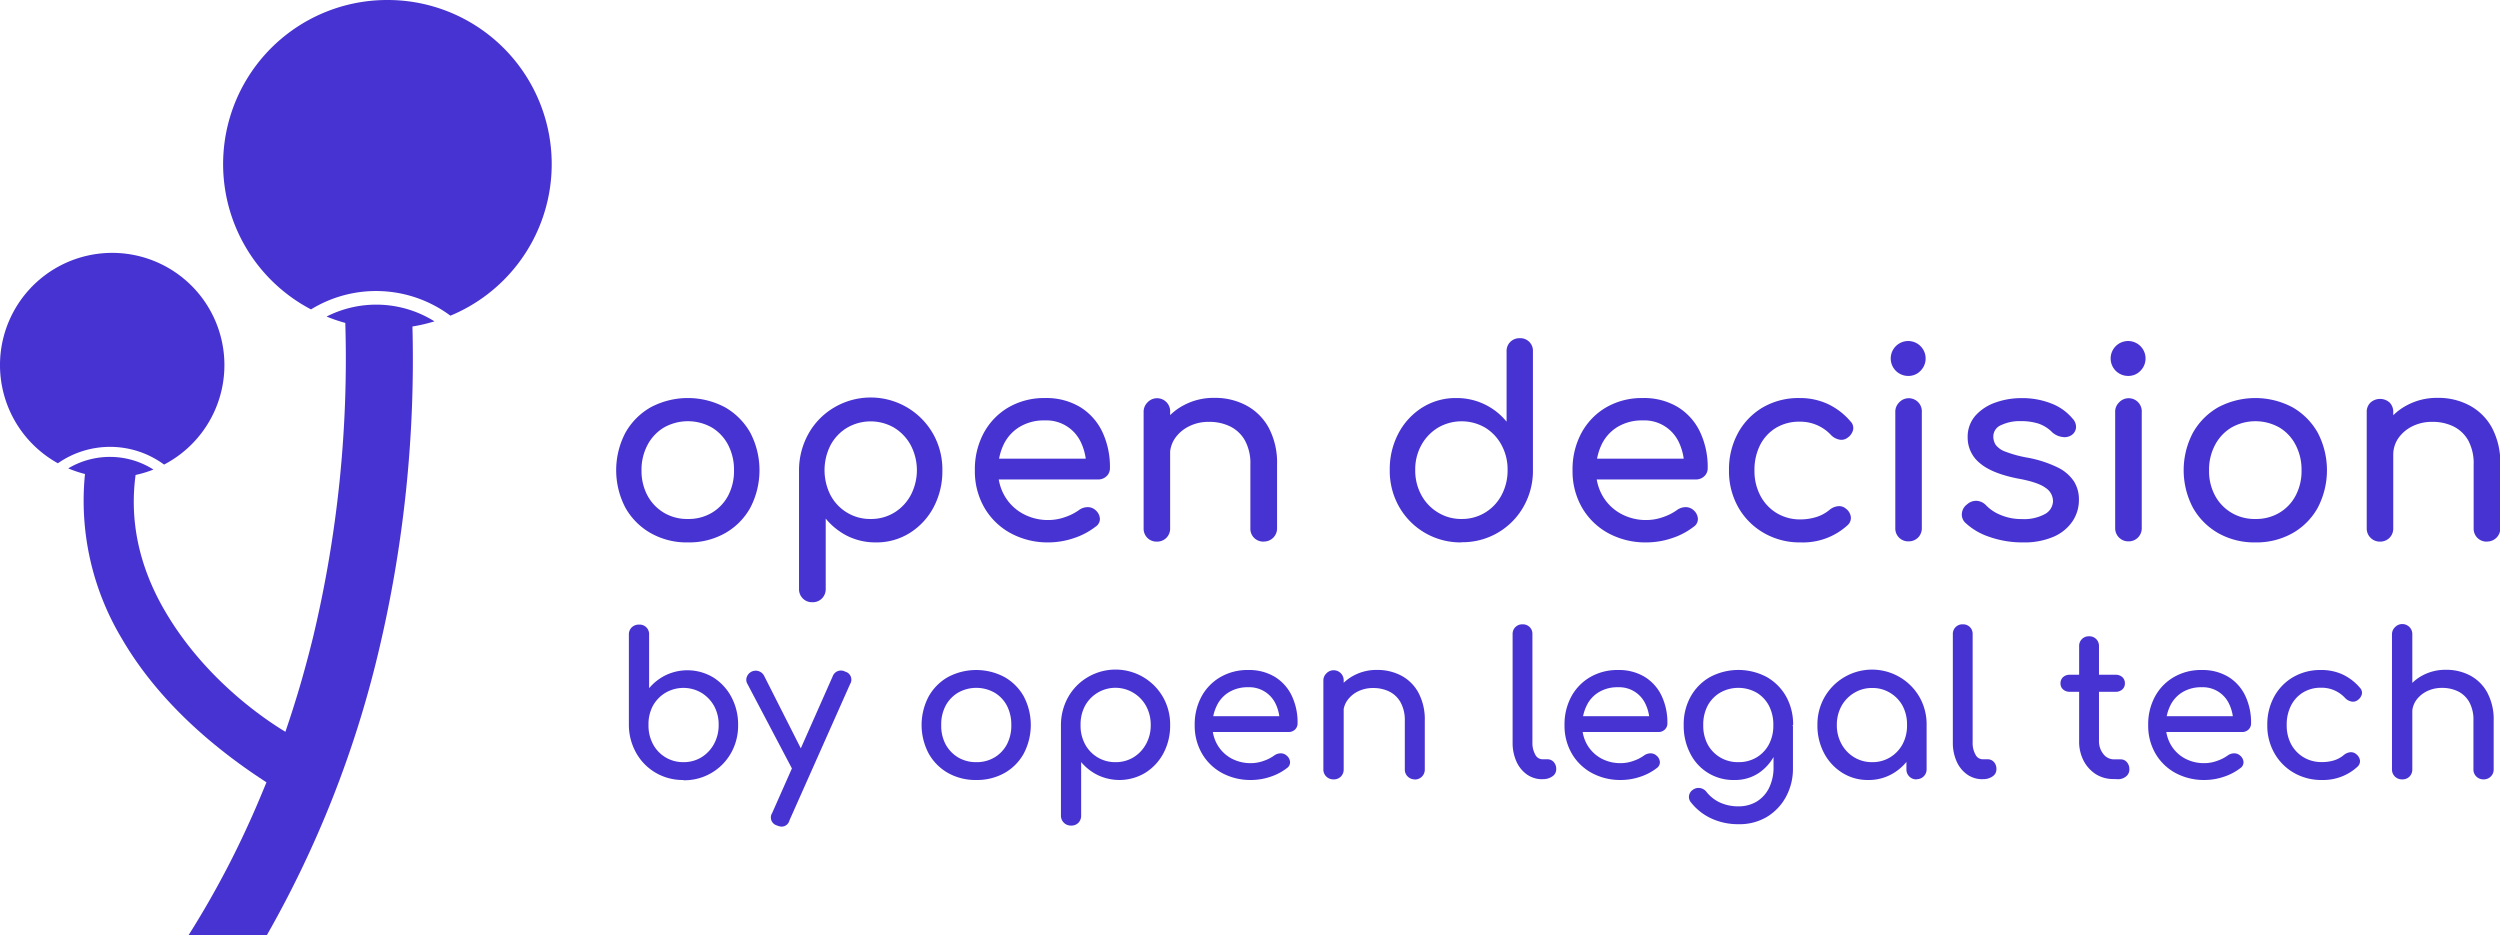 <svg id="Ebene_1" data-name="Ebene 1" xmlns="http://www.w3.org/2000/svg" viewBox="0 0 573.05 214.39"><defs><style>.cls-1,.cls-2{fill:#4733d1;}.cls-2{stroke:#000;stroke-miterlimit:10;stroke-width:0.25px;}</style></defs><path class="cls-1" d="M541.25,357.85a16.73,16.73,0,0,1-8.52-2.12,15.33,15.33,0,0,1-5.82-5.84,18.52,18.52,0,0,1,0-17.17,15.35,15.35,0,0,1,5.82-5.85,18.16,18.16,0,0,1,17,0,15.42,15.42,0,0,1,5.82,5.85,18.6,18.6,0,0,1,0,17.17,15.09,15.09,0,0,1-5.78,5.84A16.77,16.77,0,0,1,541.25,357.85Zm0-5.37a10.41,10.41,0,0,0,5.49-1.43,10,10,0,0,0,3.73-3.93,12.13,12.13,0,0,0,1.34-5.79,12.29,12.29,0,0,0-1.34-5.81,10,10,0,0,0-3.73-4,11.17,11.17,0,0,0-11,0,10.17,10.17,0,0,0-3.76,4,12.07,12.07,0,0,0-1.37,5.81,11.91,11.91,0,0,0,1.37,5.79,10.23,10.23,0,0,0,3.76,3.93A10.39,10.39,0,0,0,541.25,352.48Z" transform="translate(-383.56 -233.52)"/><path class="cls-1" d="M569.75,371.56a2.92,2.92,0,0,1-2.17-.86,3,3,0,0,1-.87-2.18V341.33a17.19,17.19,0,0,1,2.21-8.46,16,16,0,0,1,5.84-5.94,16.45,16.45,0,0,1,22.63,5.94,16.55,16.55,0,0,1,2.18,8.46,17.6,17.6,0,0,1-2,8.44,15.43,15.43,0,0,1-5.45,5.9,14.3,14.3,0,0,1-7.82,2.18,14.46,14.46,0,0,1-6.47-1.46,15.33,15.33,0,0,1-5-4v16.1a3,3,0,0,1-.84,2.18A2.92,2.92,0,0,1,569.75,371.56Zm13.36-19.08a10.13,10.13,0,0,0,5.43-1.46,10.52,10.52,0,0,0,3.78-4,12.33,12.33,0,0,0,0-11.45,10.62,10.62,0,0,0-3.78-4,10.75,10.75,0,0,0-10.82,0,10.34,10.34,0,0,0-3.79,4,12.65,12.65,0,0,0,0,11.45,10.25,10.25,0,0,0,3.79,4A10.14,10.14,0,0,0,583.11,352.48Z" transform="translate(-383.56 -233.52)"/><path class="cls-1" d="M624,357.85a17.85,17.85,0,0,1-8.8-2.12,15.51,15.51,0,0,1-6-5.84,16.66,16.66,0,0,1-2.18-8.56,17.52,17.52,0,0,1,2.06-8.61,15.09,15.09,0,0,1,5.69-5.85,16.32,16.32,0,0,1,8.35-2.11,15,15,0,0,1,8,2.05,13.4,13.4,0,0,1,5.1,5.67,18.79,18.79,0,0,1,1.76,8.32,2.5,2.5,0,0,1-.78,1.88,2.73,2.73,0,0,1-2,.74h-24v-4.77H635l-2.45,1.67a12.85,12.85,0,0,0-1.19-5.34,8.7,8.7,0,0,0-8.29-5.09,10.78,10.78,0,0,0-5.81,1.49,9.6,9.6,0,0,0-3.67,4.08,13.41,13.41,0,0,0-1.25,5.87,11.37,11.37,0,0,0,1.49,5.85,10.8,10.8,0,0,0,4.11,4.05,11.93,11.93,0,0,0,6,1.49,11.45,11.45,0,0,0,3.78-.68,12,12,0,0,0,3.13-1.58,3.37,3.37,0,0,1,1.94-.69,2.61,2.61,0,0,1,1.82.63,2.83,2.83,0,0,1,1.07,2,2.11,2.11,0,0,1-1,1.85,16.4,16.4,0,0,1-5,2.63A18.21,18.21,0,0,1,624,357.85Z" transform="translate(-383.56 -233.52)"/><path class="cls-1" d="M648.7,357.67a2.94,2.94,0,0,1-3-3V328a3,3,0,0,1,.86-2.21,3,3,0,0,1,5.22,2.21v26.59a3,3,0,0,1-.83,2.18A3,3,0,0,1,648.7,357.67Zm24.51,0a3,3,0,0,1-2.18-.86,2.94,2.94,0,0,1-.86-2.18V340a10.84,10.84,0,0,0-1.26-5.54,7.84,7.84,0,0,0-3.37-3.19,10.79,10.79,0,0,0-4.86-1.05,9.93,9.93,0,0,0-4.53,1,8.49,8.49,0,0,0-3.22,2.71,6.67,6.67,0,0,0-1.19,3.91H648a12.55,12.55,0,0,1,1.82-6.71,13.05,13.05,0,0,1,5-4.68,14.47,14.47,0,0,1,7.1-1.73,15.14,15.14,0,0,1,7.36,1.76,12.66,12.66,0,0,1,5.13,5.15,17.09,17.09,0,0,1,1.88,8.35v14.67a3,3,0,0,1-3,3Z" transform="translate(-383.56 -233.52)"/><path class="cls-1" d="M718.58,357.85a16.24,16.24,0,0,1-8.38-2.18,16.06,16.06,0,0,1-5.9-5.93,16.59,16.59,0,0,1-2.18-8.47,17.56,17.56,0,0,1,2-8.43,15.48,15.48,0,0,1,5.46-5.91,14.35,14.35,0,0,1,7.81-2.17,14.69,14.69,0,0,1,11.51,5.42v-16.1a2.91,2.91,0,0,1,.86-2.2,3,3,0,0,1,2.18-.84,2.88,2.88,0,0,1,3,3v27.19a16.59,16.59,0,0,1-2.18,8.47,16.05,16.05,0,0,1-14.22,8.11Zm0-5.37A10.13,10.13,0,0,0,724,351a10.24,10.24,0,0,0,3.75-4,11.9,11.9,0,0,0,1.38-5.73,11.67,11.67,0,0,0-1.38-5.72,10.45,10.45,0,0,0-3.75-4,10.75,10.75,0,0,0-10.82,0,10.63,10.63,0,0,0-3.82,4,11.46,11.46,0,0,0-1.4,5.72,11.69,11.69,0,0,0,1.4,5.73,10.41,10.41,0,0,0,3.82,4A10.11,10.11,0,0,0,718.58,352.48Z" transform="translate(-383.56 -233.52)"/><path class="cls-1" d="M761,357.85a17.85,17.85,0,0,1-8.8-2.12,15.51,15.51,0,0,1-6-5.84,16.66,16.66,0,0,1-2.18-8.56,17.52,17.52,0,0,1,2.06-8.61,15.09,15.09,0,0,1,5.69-5.85,16.32,16.32,0,0,1,8.35-2.11,15,15,0,0,1,8,2.05,13.4,13.4,0,0,1,5.1,5.67A18.79,18.79,0,0,1,775,340.8a2.5,2.5,0,0,1-.78,1.88,2.73,2.73,0,0,1-2,.74h-24v-4.77h23.85l-2.45,1.67a12.85,12.85,0,0,0-1.19-5.34,8.7,8.7,0,0,0-8.29-5.09,10.8,10.8,0,0,0-5.81,1.49,9.6,9.6,0,0,0-3.67,4.08,13.41,13.41,0,0,0-1.25,5.87,11.37,11.37,0,0,0,1.49,5.85,10.8,10.8,0,0,0,4.11,4.05,11.93,11.93,0,0,0,6,1.49,11.45,11.45,0,0,0,3.78-.68,12,12,0,0,0,3.13-1.58,3.37,3.37,0,0,1,1.94-.69,2.61,2.61,0,0,1,1.82.63,2.83,2.83,0,0,1,1.07,2,2.11,2.11,0,0,1-.95,1.85,16.4,16.4,0,0,1-5,2.63A18.21,18.21,0,0,1,761,357.85Z" transform="translate(-383.56 -233.52)"/><path class="cls-1" d="M796.33,357.85a16.41,16.41,0,0,1-8.49-2.18,15.7,15.7,0,0,1-5.85-5.9,16.79,16.79,0,0,1-2.11-8.44,17.36,17.36,0,0,1,2.08-8.58,15.28,15.28,0,0,1,5.73-5.88,16.29,16.29,0,0,1,8.35-2.11,15.19,15.19,0,0,1,6.44,1.34,15.45,15.45,0,0,1,5.24,4,2.15,2.15,0,0,1,.6,2,3.14,3.14,0,0,1-1.31,1.79,2.27,2.27,0,0,1-1.85.39,3.63,3.63,0,0,1-1.85-1,9.61,9.61,0,0,0-7.27-3.1,10.24,10.24,0,0,0-5.37,1.4,9.81,9.81,0,0,0-3.64,3.91,12.61,12.61,0,0,0-1.31,5.9,12,12,0,0,0,1.34,5.73,10.23,10.23,0,0,0,3.73,4,10.35,10.35,0,0,0,5.54,1.46A12.24,12.24,0,0,0,800,352a8.88,8.88,0,0,0,2.89-1.58,3.61,3.61,0,0,1,2-.87,2.34,2.34,0,0,1,1.79.57,2.83,2.83,0,0,1,1.13,1.88,2.21,2.21,0,0,1-.71,1.87A15.12,15.12,0,0,1,796.33,357.85Z" transform="translate(-383.56 -233.52)"/><path class="cls-1" d="M821,319.69a4,4,0,1,1,2.77-1.16A3.79,3.79,0,0,1,821,319.69Zm0,37.92a2.94,2.94,0,0,1-3-3V328a3,3,0,0,1,.86-2.21,3,3,0,0,1,5.22,2.21v26.53a3,3,0,0,1-.83,2.18A3,3,0,0,1,821,357.61Z" transform="translate(-383.56 -233.52)"/><path class="cls-1" d="M847.26,357.85a22.71,22.71,0,0,1-7.73-1.28,14.89,14.89,0,0,1-5.51-3.25,2.59,2.59,0,0,1-.75-2.18,2.85,2.85,0,0,1,1.17-2,3.08,3.08,0,0,1,2.35-.81,3.26,3.26,0,0,1,2,1A9.4,9.4,0,0,0,842,351.5a12.16,12.16,0,0,0,5,1,10,10,0,0,0,5.27-1.13,3.49,3.49,0,0,0,1.88-2.92,3.65,3.65,0,0,0-1.7-3.1c-1.17-.88-3.31-1.59-6.41-2.15q-6-1.19-8.73-3.58a7.46,7.46,0,0,1-2.72-5.84,7.3,7.3,0,0,1,1.79-5,11,11,0,0,1,4.6-3,17.59,17.59,0,0,1,5.84-1,18.06,18.06,0,0,1,7,1.25,11.83,11.83,0,0,1,4.83,3.46,2.73,2.73,0,0,1,.78,2,2.3,2.3,0,0,1-1,1.75,2.93,2.93,0,0,1-2.27.42,4.26,4.26,0,0,1-2.21-1.07,8,8,0,0,0-3.22-2,13.37,13.37,0,0,0-4-.54,9.93,9.93,0,0,0-4.44.9,2.82,2.82,0,0,0-1.82,2.62,3.52,3.52,0,0,0,.56,1.94,4.81,4.81,0,0,0,2.24,1.55,27.66,27.66,0,0,0,4.89,1.34,26.57,26.57,0,0,1,7.07,2.27,9.35,9.35,0,0,1,3.72,3.19,7.73,7.73,0,0,1,1.14,4.2,8.72,8.72,0,0,1-1.47,4.95,10,10,0,0,1-4.29,3.52A16.86,16.86,0,0,1,847.26,357.85Z" transform="translate(-383.56 -233.52)"/><path class="cls-1" d="M871.4,319.69a4,4,0,1,1,2.78-1.16A3.81,3.81,0,0,1,871.4,319.69Zm0,37.92a3,3,0,0,1-3-3V328a2.92,2.92,0,0,1,.87-2.21,3,3,0,0,1,5.22,2.21v26.53a3,3,0,0,1-.84,2.18A3,3,0,0,1,871.4,357.61Z" transform="translate(-383.56 -233.52)"/><path class="cls-1" d="M900.56,357.85a16.79,16.79,0,0,1-8.53-2.12,15.37,15.37,0,0,1-5.81-5.84,18.44,18.44,0,0,1,0-17.17,15.4,15.4,0,0,1,5.81-5.85,18.18,18.18,0,0,1,17,0,15.4,15.4,0,0,1,5.81,5.85,18.56,18.56,0,0,1,0,17.17,15.16,15.16,0,0,1-5.78,5.84A16.79,16.79,0,0,1,900.56,357.85Zm0-5.37a10.41,10.41,0,0,0,5.49-1.43,9.92,9.92,0,0,0,3.72-3.93,12,12,0,0,0,1.35-5.79,12.18,12.18,0,0,0-1.35-5.81,9.87,9.87,0,0,0-3.72-4,11.17,11.17,0,0,0-11,0,10.1,10.1,0,0,0-3.76,4,12,12,0,0,0-1.37,5.81,11.8,11.8,0,0,0,1.37,5.79,10.15,10.15,0,0,0,3.76,3.93A10.37,10.37,0,0,0,900.56,352.48Z" transform="translate(-383.56 -233.52)"/><path class="cls-1" d="M929.06,357.67a3,3,0,0,1-3-3V328a2.92,2.92,0,0,1,.87-2.21,3.3,3.3,0,0,1,4.38,0,3,3,0,0,1,.83,2.21v26.59a3,3,0,0,1-.83,2.18A3,3,0,0,1,929.06,357.67Zm24.51,0a2.94,2.94,0,0,1-3-3V340a11,11,0,0,0-1.25-5.54,7.9,7.9,0,0,0-3.37-3.19,10.79,10.79,0,0,0-4.86-1.05,10,10,0,0,0-4.54,1,8.49,8.49,0,0,0-3.22,2.71,6.67,6.67,0,0,0-1.19,3.91h-3.75a12.46,12.46,0,0,1,1.82-6.71,13.09,13.09,0,0,1,5-4.68,14.49,14.49,0,0,1,7.1-1.73,15.11,15.11,0,0,1,7.36,1.76,12.66,12.66,0,0,1,5.13,5.15,17.09,17.09,0,0,1,1.88,8.35v14.67a3,3,0,0,1-3,3Z" transform="translate(-383.56 -233.52)"/><path class="cls-1" d="M540.21,412.31a12.27,12.27,0,0,1-6.36-1.66,12.14,12.14,0,0,1-4.45-4.52,13.13,13.13,0,0,1-1.69-6.45V379a2.24,2.24,0,0,1,.66-1.68,2.32,2.32,0,0,1,1.66-.63,2.18,2.18,0,0,1,2.32,2.31v12.27a11.68,11.68,0,0,1,3.84-3,11.53,11.53,0,0,1,10.88.54,11.84,11.84,0,0,1,4.15,4.5,13.34,13.34,0,0,1,1.53,6.43,12.7,12.7,0,0,1-1.66,6.45,12.25,12.25,0,0,1-10.88,6.18Zm0-4.09a7.76,7.76,0,0,0,4.13-1.11,8.14,8.14,0,0,0,2.89-3.07,8.93,8.93,0,0,0,1.06-4.36,8.77,8.77,0,0,0-1.06-4.36,8.22,8.22,0,0,0-2.89-3,8.14,8.14,0,0,0-8.24,0,7.91,7.91,0,0,0-2.89,3,8.87,8.87,0,0,0-1,4.36,9,9,0,0,0,1,4.36,7.78,7.78,0,0,0,7,4.18Z" transform="translate(-383.56 -233.52)"/><path class="cls-1" d="M568.1,411.13a2.11,2.11,0,0,1-1.61.07,2.42,2.42,0,0,1-1.21-1.16l-10.4-19.76a1.85,1.85,0,0,1-.11-1.66,2.17,2.17,0,0,1,4-.07l10,19.76a2.77,2.77,0,0,1,.34,1.66A1.45,1.45,0,0,1,568.1,411.13ZM562.74,423a2.88,2.88,0,0,1-1.09-.27,1.9,1.9,0,0,1-1.09-2.86l13.86-31.3a2,2,0,0,1,2.86-1.1,1.9,1.9,0,0,1,1.13,2.87l-13.9,31.25A1.85,1.85,0,0,1,562.74,423Z" transform="translate(-383.56 -233.52)"/><path class="cls-1" d="M607.35,412.31a12.86,12.86,0,0,1-6.49-1.61,11.64,11.64,0,0,1-4.43-4.46,14,14,0,0,1,0-13.08,11.62,11.62,0,0,1,4.43-4.45,13.81,13.81,0,0,1,12.94,0,11.62,11.62,0,0,1,4.43,4.45,14.09,14.09,0,0,1,0,13.08,11.5,11.5,0,0,1-4.4,4.46A12.89,12.89,0,0,1,607.35,412.31Zm0-4.09a7.92,7.92,0,0,0,4.18-1.09,7.66,7.66,0,0,0,2.84-3,9.2,9.2,0,0,0,1-4.41,9.37,9.37,0,0,0-1-4.43,7.56,7.56,0,0,0-2.84-3,8.49,8.49,0,0,0-8.36,0,7.75,7.75,0,0,0-2.86,3,9.14,9.14,0,0,0-1,4.43,9,9,0,0,0,1,4.41,7.86,7.86,0,0,0,2.86,3A8,8,0,0,0,607.35,408.22Z" transform="translate(-383.56 -233.52)"/><path class="cls-1" d="M629.07,422.76a2.26,2.26,0,0,1-2.32-2.32V399.72a13.12,13.12,0,0,1,1.68-6.45,12.21,12.21,0,0,1,4.45-4.52,12.53,12.53,0,0,1,17.24,4.52,12.6,12.6,0,0,1,1.66,6.45,13.42,13.42,0,0,1-1.52,6.43,11.8,11.8,0,0,1-4.16,4.5,11.5,11.5,0,0,1-10.88.55,11.68,11.68,0,0,1-3.84-3v12.26a2.3,2.3,0,0,1-.63,1.66A2.24,2.24,0,0,1,629.07,422.76Zm10.17-14.54a7.77,7.77,0,0,0,4.14-1.11,8.05,8.05,0,0,0,2.88-3.05,8.81,8.81,0,0,0,1.07-4.34,8.93,8.93,0,0,0-1.07-4.38,8,8,0,0,0-2.88-3,7.95,7.95,0,0,0-11.13,3,9,9,0,0,0-1,4.38,8.9,8.9,0,0,0,1,4.34,7.78,7.78,0,0,0,7,4.16Z" transform="translate(-383.56 -233.52)"/><path class="cls-1" d="M670.36,412.31a13.72,13.72,0,0,1-6.7-1.61,11.85,11.85,0,0,1-4.59-4.46,12.72,12.72,0,0,1-1.66-6.52,13.4,13.4,0,0,1,1.57-6.56,11.46,11.46,0,0,1,4.34-4.45,12.37,12.37,0,0,1,6.36-1.61,11.44,11.44,0,0,1,6.09,1.56,10.28,10.28,0,0,1,3.88,4.32,14.18,14.18,0,0,1,1.34,6.34,1.92,1.92,0,0,1-.59,1.43,2.05,2.05,0,0,1-1.5.56H660.59v-3.63h18.18L676.9,399a9.76,9.76,0,0,0-.9-4.06,6.66,6.66,0,0,0-6.32-3.89,8.25,8.25,0,0,0-4.43,1.14,7.24,7.24,0,0,0-2.79,3.11,10.12,10.12,0,0,0-1,4.47,8.68,8.68,0,0,0,1.14,4.46,8.36,8.36,0,0,0,3.13,3.09,9.24,9.24,0,0,0,4.59,1.13,8.62,8.62,0,0,0,2.89-.52,9.08,9.08,0,0,0,2.38-1.2,2.6,2.6,0,0,1,1.48-.53,2,2,0,0,1,1.38.48,2.12,2.12,0,0,1,.82,1.5,1.62,1.62,0,0,1-.73,1.41,12.69,12.69,0,0,1-3.83,2A13.92,13.92,0,0,1,670.36,412.31Z" transform="translate(-383.56 -233.52)"/><path class="cls-1" d="M689.21,412.17a2.26,2.26,0,0,1-2.31-2.31V389.59a2.24,2.24,0,0,1,.66-1.68,2.3,2.3,0,0,1,4,1.68v20.27a2.28,2.28,0,0,1-.63,1.65A2.25,2.25,0,0,1,689.21,412.17Zm18.68,0a2.25,2.25,0,0,1-1.66-.66,2.22,2.22,0,0,1-.66-1.65V398.68a8.32,8.32,0,0,0-1-4.22,6,6,0,0,0-2.57-2.43,8.28,8.28,0,0,0-3.7-.8,7.68,7.68,0,0,0-3.46.77,6.48,6.48,0,0,0-2.45,2.07,5,5,0,0,0-.91,3h-2.86a9.59,9.59,0,0,1,1.38-5.11,10.1,10.1,0,0,1,3.8-3.56,11,11,0,0,1,5.4-1.32,11.7,11.7,0,0,1,5.62,1.34,9.59,9.59,0,0,1,3.9,3.93,13,13,0,0,1,1.43,6.36v11.18a2.26,2.26,0,0,1-2.31,2.31Z" transform="translate(-383.56 -233.52)"/><path class="cls-1" d="M737.1,412.13a6,6,0,0,1-3.55-1.09,7.29,7.29,0,0,1-2.41-3,10.41,10.41,0,0,1-.86-4.34v-24.8a2.18,2.18,0,0,1,2.27-2.27,2.16,2.16,0,0,1,2.27,2.27v24.8a5.46,5.46,0,0,0,.64,2.77,1.86,1.86,0,0,0,1.64,1.09h1.13a1.91,1.91,0,0,1,1.48.64,2.36,2.36,0,0,1,.57,1.64,1.94,1.94,0,0,1-.87,1.63,3.59,3.59,0,0,1-2.22.64Z" transform="translate(-383.56 -233.52)"/><path class="cls-1" d="M755.13,412.31a13.72,13.72,0,0,1-6.7-1.61,11.85,11.85,0,0,1-4.59-4.46,12.72,12.72,0,0,1-1.66-6.52,13.4,13.4,0,0,1,1.57-6.56,11.46,11.46,0,0,1,4.34-4.45,12.37,12.37,0,0,1,6.36-1.61,11.44,11.44,0,0,1,6.09,1.56,10.28,10.28,0,0,1,3.88,4.32,14.32,14.32,0,0,1,1.34,6.34,1.92,1.92,0,0,1-.59,1.43,2.05,2.05,0,0,1-1.5.56H745.36v-3.63h18.18L761.67,399a9.61,9.61,0,0,0-.91-4.06,6.63,6.63,0,0,0-6.31-3.89,8.25,8.25,0,0,0-4.43,1.14,7.24,7.24,0,0,0-2.79,3.11,10.12,10.12,0,0,0-1,4.47,8.68,8.68,0,0,0,1.14,4.46,8.36,8.36,0,0,0,3.13,3.09,9.24,9.24,0,0,0,4.59,1.13,8.62,8.62,0,0,0,2.89-.52,9.24,9.24,0,0,0,2.38-1.2,2.6,2.6,0,0,1,1.48-.53,2,2,0,0,1,1.38.48,2.12,2.12,0,0,1,.82,1.5,1.62,1.62,0,0,1-.73,1.41,12.69,12.69,0,0,1-3.83,2A13.92,13.92,0,0,1,755.13,412.31Z" transform="translate(-383.56 -233.52)"/><path class="cls-1" d="M781.12,412.31A11,11,0,0,1,771,406.24a13.72,13.72,0,0,1-1.5-6.52,13,13,0,0,1,1.61-6.56,11.62,11.62,0,0,1,4.43-4.45,13.83,13.83,0,0,1,13,0,11.76,11.76,0,0,1,4.43,4.45,13.1,13.1,0,0,1,1.61,6.56h-2.68a14.57,14.57,0,0,1-1.39,6.52,11.07,11.07,0,0,1-3.79,4.46A9.77,9.77,0,0,1,781.12,412.31Zm.81,10.13a14.47,14.47,0,0,1-6-1.27,12.66,12.66,0,0,1-4.77-3.73,1.92,1.92,0,0,1-.43-1.59,2,2,0,0,1,.89-1.31,2.15,2.15,0,0,1,1.7-.37,2.32,2.32,0,0,1,1.43.91,8.46,8.46,0,0,0,3.09,2.41,10,10,0,0,0,4.23.86,8.08,8.08,0,0,0,4-1,7.61,7.61,0,0,0,2.93-3.09,10.62,10.62,0,0,0,1.09-5v-6.45l1.5-4,2.95,1v9.82a13.47,13.47,0,0,1-1.59,6.52,12.14,12.14,0,0,1-4.43,4.65A12.3,12.3,0,0,1,781.93,422.44Zm.1-14.22a8,8,0,0,0,4.18-1.09,7.64,7.64,0,0,0,2.83-3,9.09,9.09,0,0,0,1-4.41,9.25,9.25,0,0,0-1-4.43,7.54,7.54,0,0,0-2.83-3,8.49,8.49,0,0,0-8.36,0,7.7,7.7,0,0,0-2.87,3,9.26,9.26,0,0,0-1,4.43,9.09,9.09,0,0,0,1,4.41,7.81,7.81,0,0,0,2.87,3A7.92,7.92,0,0,0,782,408.22Z" transform="translate(-383.56 -233.52)"/><path class="cls-1" d="M811.78,412.31a10.91,10.91,0,0,1-5.95-1.66,11.8,11.8,0,0,1-4.16-4.5,13.42,13.42,0,0,1-1.52-6.43,12.6,12.6,0,0,1,1.66-6.45,12.55,12.55,0,0,1,21.72,0,12.69,12.69,0,0,1,1.65,6.45h-1.77a13.42,13.42,0,0,1-1.52,6.43,11.72,11.72,0,0,1-4.16,4.5A10.88,10.88,0,0,1,811.78,412.31Zm.91-4.09a7.74,7.74,0,0,0,4.13-1.11,7.88,7.88,0,0,0,2.87-3.05,9,9,0,0,0,1-4.34,9.14,9.14,0,0,0-1-4.38,7.85,7.85,0,0,0-2.87-3,7.66,7.66,0,0,0-4.13-1.12,7.74,7.74,0,0,0-4.11,1.12,8,8,0,0,0-2.91,3,8.93,8.93,0,0,0-1.07,4.38,8.81,8.81,0,0,0,1.07,4.34,8,8,0,0,0,2.91,3.05A7.82,7.82,0,0,0,812.69,408.22Zm10.18,3.95a2.25,2.25,0,0,1-1.66-.66,2.22,2.22,0,0,1-.66-1.65v-7l.86-4.81,3.77,1.63v10.14a2.26,2.26,0,0,1-2.31,2.31Z" transform="translate(-383.56 -233.52)"/><path class="cls-1" d="M838,412.13a6,6,0,0,1-3.54-1.09,7.29,7.29,0,0,1-2.41-3,10.41,10.41,0,0,1-.86-4.34v-24.8a2.18,2.18,0,0,1,2.27-2.27,2.16,2.16,0,0,1,2.27,2.27v24.8a5.36,5.36,0,0,0,.64,2.77,1.86,1.86,0,0,0,1.63,1.09h1.14a1.91,1.91,0,0,1,1.48.64,2.35,2.35,0,0,1,.56,1.64,1.93,1.93,0,0,1-.86,1.63,3.62,3.62,0,0,1-2.23.64Z" transform="translate(-383.56 -233.52)"/><path class="cls-1" d="M858,392.09a2.19,2.19,0,0,1-1.54-.54,1.77,1.77,0,0,1-.59-1.36,1.86,1.86,0,0,1,.59-1.46,2.19,2.19,0,0,1,1.54-.54h10.5a2.19,2.19,0,0,1,1.54.54,1.9,1.9,0,0,1,.59,1.46,1.8,1.8,0,0,1-.59,1.36,2.19,2.19,0,0,1-1.54.54Zm10.09,20A7.45,7.45,0,0,1,864,411a8.1,8.1,0,0,1-2.86-3.16,9.51,9.51,0,0,1-1-4.5V381.64a2.19,2.19,0,0,1,2.27-2.27,2.19,2.19,0,0,1,2.28,2.27v21.67a4.7,4.7,0,0,0,1,3.05,3.06,3.06,0,0,0,2.46,1.22h1.54a1.81,1.81,0,0,1,1.39.64,2.36,2.36,0,0,1,.57,1.64,2,2,0,0,1-.75,1.63,2.86,2.86,0,0,1-1.93.64Z" transform="translate(-383.56 -233.52)"/><path class="cls-1" d="M888.92,412.31a13.72,13.72,0,0,1-6.7-1.61,11.79,11.79,0,0,1-4.59-4.46,12.62,12.62,0,0,1-1.66-6.52,13.29,13.29,0,0,1,1.57-6.56,11.39,11.39,0,0,1,4.34-4.45,12.32,12.32,0,0,1,6.36-1.61,11.44,11.44,0,0,1,6.09,1.56,10.28,10.28,0,0,1,3.88,4.32,14.32,14.32,0,0,1,1.34,6.34,1.92,1.92,0,0,1-.59,1.43,2.05,2.05,0,0,1-1.5.56H879.15v-3.63h18.17L895.46,399a9.61,9.61,0,0,0-.91-4.06,6.63,6.63,0,0,0-6.31-3.89,8.25,8.25,0,0,0-4.43,1.14,7.33,7.33,0,0,0-2.8,3.11,10.25,10.25,0,0,0-1,4.47,8.68,8.68,0,0,0,1.14,4.46,8.29,8.29,0,0,0,3.13,3.09,9.19,9.19,0,0,0,4.59,1.13,8.52,8.52,0,0,0,2.88-.52,9.16,9.16,0,0,0,2.39-1.2,2.57,2.57,0,0,1,1.48-.53,2,2,0,0,1,1.38.48,2.12,2.12,0,0,1,.82,1.5,1.62,1.62,0,0,1-.73,1.41,12.63,12.63,0,0,1-3.84,2A13.86,13.86,0,0,1,888.92,412.31Z" transform="translate(-383.56 -233.52)"/><path class="cls-1" d="M915.81,412.31a12.54,12.54,0,0,1-6.47-1.66,11.94,11.94,0,0,1-4.45-4.5,12.72,12.72,0,0,1-1.62-6.43,13.25,13.25,0,0,1,1.59-6.54,11.59,11.59,0,0,1,4.37-4.47,12.32,12.32,0,0,1,6.36-1.61,11.62,11.62,0,0,1,4.9,1,11.74,11.74,0,0,1,4,3.06,1.63,1.63,0,0,1,.45,1.5,2.39,2.39,0,0,1-1,1.37,1.73,1.73,0,0,1-1.41.29,2.71,2.71,0,0,1-1.41-.79,7.3,7.3,0,0,0-5.54-2.37,7.77,7.77,0,0,0-4.09,1.07,7.38,7.38,0,0,0-2.77,3,9.5,9.5,0,0,0-1,4.49,9.15,9.15,0,0,0,1,4.37,7.79,7.79,0,0,0,2.84,3,7.93,7.93,0,0,0,4.22,1.11,9.15,9.15,0,0,0,2.8-.39,6.49,6.49,0,0,0,2.2-1.2,2.79,2.79,0,0,1,1.5-.66,1.82,1.82,0,0,1,1.36.43,2.21,2.21,0,0,1,.87,1.43,1.71,1.71,0,0,1-.55,1.44A11.59,11.59,0,0,1,915.81,412.31Z" transform="translate(-383.56 -233.52)"/><path class="cls-1" d="M934.17,403.09a2.26,2.26,0,0,1-2.32-2.32V379a2.24,2.24,0,0,1,.66-1.68,2.3,2.3,0,0,1,4,1.68v21.81a2.3,2.3,0,0,1-.63,1.66A2.24,2.24,0,0,1,934.17,403.09Zm0,9.08a2.25,2.25,0,0,1-1.66-.66,2.22,2.22,0,0,1-.66-1.65V389.59a2.24,2.24,0,0,1,.66-1.68,2.3,2.3,0,0,1,4,1.68v20.27a2.28,2.28,0,0,1-.63,1.65A2.24,2.24,0,0,1,934.17,412.17Zm18.67,0a2.25,2.25,0,0,1-1.66-.66,2.22,2.22,0,0,1-.66-1.65V398.68a8.32,8.32,0,0,0-.95-4.22A6,6,0,0,0,947,392a8.25,8.25,0,0,0-3.7-.8,7.67,7.67,0,0,0-3.45.77,6.59,6.59,0,0,0-2.46,2.07,5.07,5.07,0,0,0-.91,3h-2.86a9.51,9.51,0,0,1,1.39-5.11,10.07,10.07,0,0,1,3.79-3.56,11.08,11.08,0,0,1,5.41-1.32,11.63,11.63,0,0,1,5.61,1.34,9.59,9.59,0,0,1,3.9,3.93,13,13,0,0,1,1.44,6.36v11.18a2.22,2.22,0,0,1-.66,1.65A2.26,2.26,0,0,1,952.84,412.17Z" transform="translate(-383.56 -233.52)"/><path class="cls-2" d="M532.35,352.64" transform="translate(-383.56 -233.52)"/><path class="cls-1" d="M483.15,307.18a25.14,25.14,0,0,0-24.73-1.1,37.34,37.34,0,0,0,4.29,1.46,274.47,274.47,0,0,1-7.36,71.91c-1.26,5.19-2.72,10.24-2.72,10.24-1.27,4.4-2.53,8.29-3.65,11.57-5.71-3.44-19-12.77-27.75-27.93-5.82-10.06-8-20.46-6.59-30.94a25.46,25.46,0,0,0,4.09-1.24,18.64,18.64,0,0,0-19.53-.27,26.24,26.24,0,0,0,3.84,1.29,61.39,61.39,0,0,0,8.37,37.6c8.43,14.58,21.5,25.49,33.23,33.07-.83,2-1.89,4.59-3.18,7.5-2.53,5.7-4.72,10-5.63,11.75-2.29,4.42-5.27,9.81-9.07,15.82h17.95a245.63,245.63,0,0,0,25.58-64.83,289.45,289.45,0,0,0,7.81-74.72A38.61,38.61,0,0,0,483.15,307.18Z" transform="translate(-383.56 -233.52)"/><path class="cls-1" d="M396.83,339.71a20.9,20.9,0,0,1,24.34.3,25.72,25.72,0,1,0-24.34-.3Z" transform="translate(-383.56 -233.52)"/><path class="cls-1" d="M472.37,233.52a37.61,37.61,0,0,0-17.52,70.92,28.51,28.51,0,0,1,31.95,1.44,37.61,37.61,0,0,0-14.43-72.36Z" transform="translate(-383.56 -233.52)"/></svg>